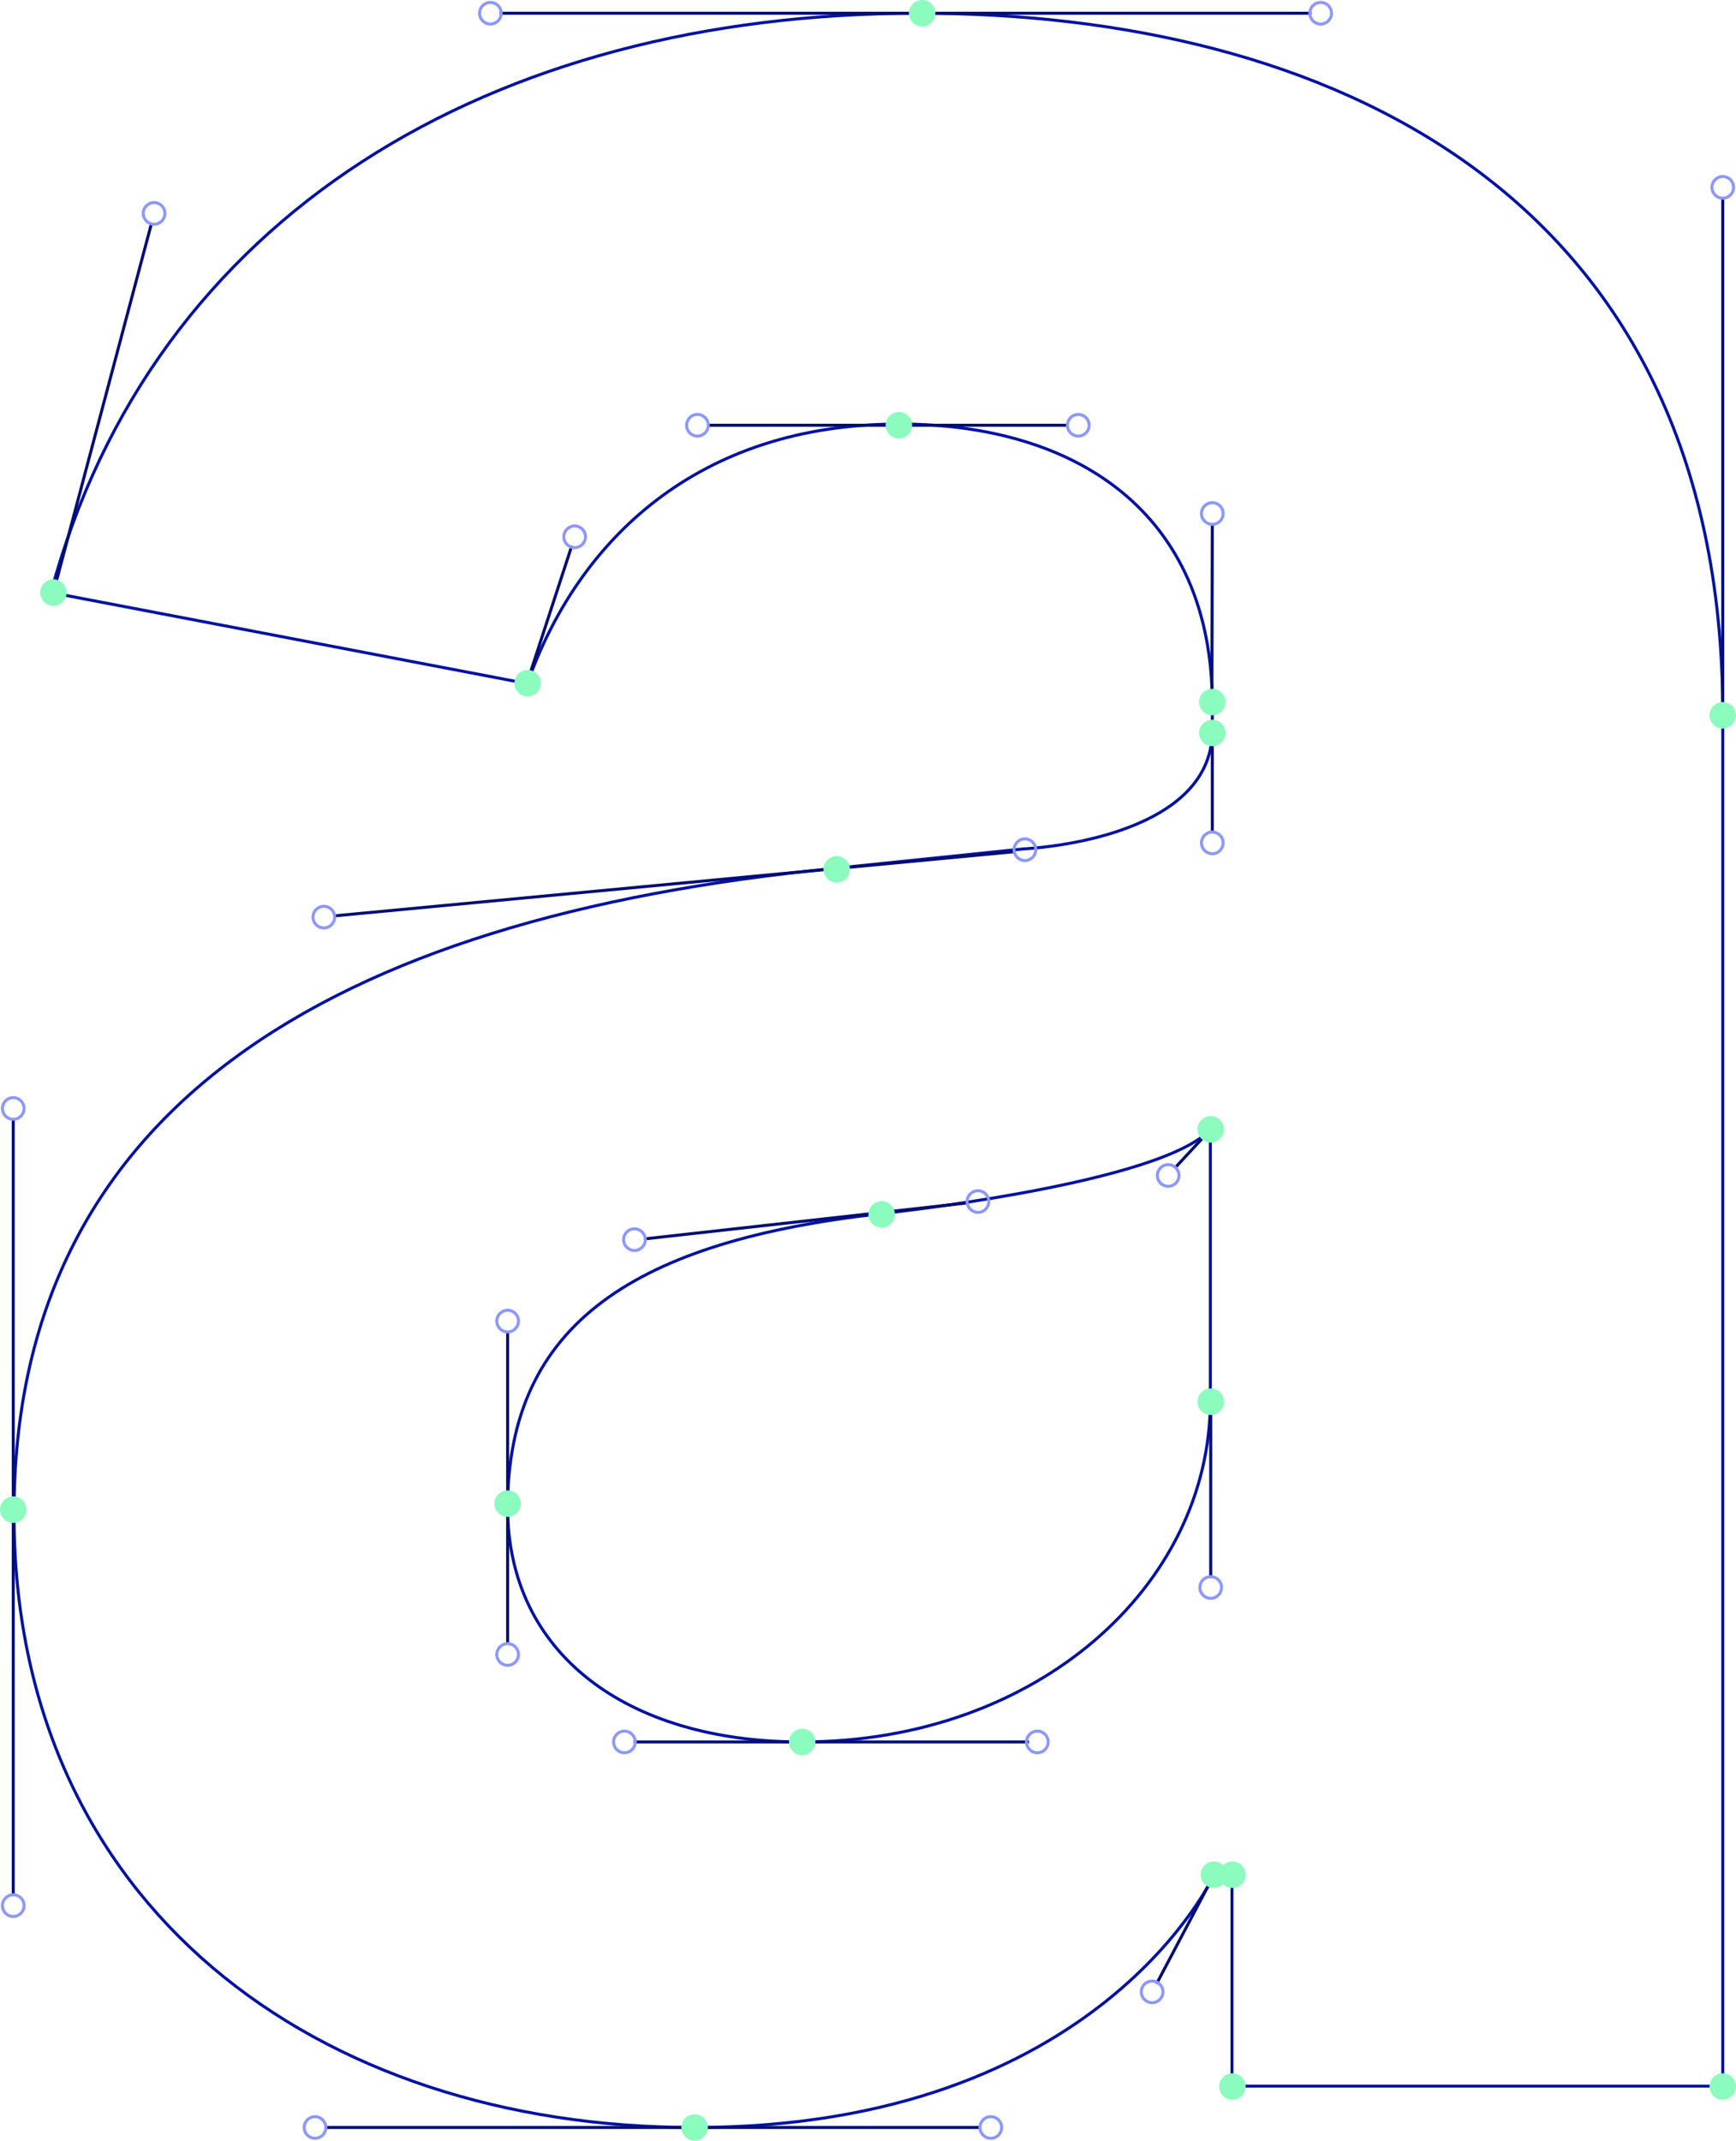 <svg width="576" height="710" viewBox="0 0 576 710" fill="none" xmlns="http://www.w3.org/2000/svg">
<path d="M16.911 196.527L174.958 226.731C191.868 178.83 231.813 140.642 298.387 140.642C356.973 140.642 402.243 169.915 402.243 233.783V242.299C402.243 279.023 339.53 281.551 339.53 281.551L277.616 287.938C107.585 304.304 4.661 369.104 4.661 501.763C4.395 632.027 105.188 705.609 230.348 705.609C365.228 705.609 403.042 621.383 403.042 621.383H408.768V691.904H571.608C571.608 691.904 571.608 350.609 571.608 236.844C571.608 62.537 438.46 4.391 304.912 4.391C162.842 4.391 50.597 71.452 16.911 196.527Z" stroke="#0212A2" stroke-miterlimit="10"/>
<path d="M401.579 374.56C388.531 389.196 324.486 398.91 292.531 402.502C211.31 411.55 168.436 438.694 168.436 499.901C168.436 548.467 207.981 577.74 266.034 577.74C344.192 577.74 401.579 525.848 401.579 464.641V374.56Z" stroke="#0212A2" stroke-miterlimit="10"/>
<path d="M165.772 4.391H435.132" stroke="#010D73" stroke-miterlimit="10"/>
<path d="M17.709 196.528L50.33 73.848" stroke="#010D73" stroke-miterlimit="10"/>
<path d="M174.827 226.599L189.739 180.96" stroke="#010D73" stroke-miterlimit="10"/>
<path d="M235.008 141.043H354.176" stroke="#010D73" stroke-miterlimit="10"/>
<path d="M402.244 173.642L402.111 229.793" stroke="#010D73" stroke-miterlimit="10"/>
<path d="M402.244 247.489V276.096" stroke="#010D73" stroke-miterlimit="10"/>
<path d="M110.782 303.773L336.469 282.483" stroke="#010D73" stroke-miterlimit="10"/>
<path d="M4.396 371.233V628.702" stroke="#010D73" stroke-miterlimit="10"/>
<path d="M108.119 705.609H325.152" stroke="#010D73" stroke-miterlimit="10"/>
<path d="M168.433 441.754V545.274" stroke="#010D73" stroke-miterlimit="10"/>
<path d="M210.243 577.74H341.394" stroke="#010D73" stroke-miterlimit="10"/>
<path d="M213.973 410.885L321.424 398.91" stroke="#010D73" stroke-miterlimit="10"/>
<path d="M389.994 387.201L401.711 374.561" stroke="#010D73" stroke-miterlimit="10"/>
<path d="M401.711 464.641V523.319" stroke="#010D73" stroke-miterlimit="10"/>
<path d="M403.041 621.384L383.735 657.975" stroke="#010D73" stroke-miterlimit="10"/>
<path d="M571.607 237.244V65.731" stroke="#010D73" stroke-miterlimit="10"/>
<path d="M305.977 8.782C308.404 8.782 310.371 6.816 310.371 4.391C310.371 1.966 308.404 0 305.977 0C303.551 0 301.583 1.966 301.583 4.391C301.583 6.816 303.551 8.782 305.977 8.782Z" fill="#8BFCBD"/>
<path d="M17.707 200.917C20.134 200.917 22.101 198.951 22.101 196.526C22.101 194.101 20.134 192.135 17.707 192.135C15.281 192.135 13.313 194.101 13.313 196.526C13.313 198.951 15.281 200.917 17.707 200.917Z" fill="#8BFCBD"/>
<path d="M298.251 145.433C300.678 145.433 302.645 143.468 302.645 141.043C302.645 138.617 300.678 136.652 298.251 136.652C295.825 136.652 293.857 138.617 293.857 141.043C293.857 143.468 295.825 145.433 298.251 145.433Z" fill="#8BFCBD"/>
<path d="M175.086 230.99C177.513 230.99 179.48 229.024 179.48 226.599C179.48 224.174 177.513 222.208 175.086 222.208C172.66 222.208 170.692 224.174 170.692 226.599C170.692 229.024 172.66 230.99 175.086 230.99Z" fill="#8BFCBD"/>
<path d="M402.242 237.243C404.669 237.243 406.636 235.277 406.636 232.852C406.636 230.427 404.669 228.461 402.242 228.461C399.815 228.461 397.848 230.427 397.848 232.852C397.848 235.277 399.815 237.243 402.242 237.243Z" fill="#8BFCBD"/>
<path d="M402.242 247.488C404.669 247.488 406.636 245.523 406.636 243.097C406.636 240.672 404.669 238.707 402.242 238.707C399.815 238.707 397.848 240.672 397.848 243.097C397.848 245.523 399.815 247.488 402.242 247.488Z" fill="#8BFCBD"/>
<path d="M277.616 292.728C280.043 292.728 282.01 290.763 282.01 288.337C282.01 285.912 280.043 283.947 277.616 283.947C275.189 283.947 273.222 285.912 273.222 288.337C273.222 290.763 275.189 292.728 277.616 292.728Z" fill="#8BFCBD"/>
<path d="M292.527 407.159C294.954 407.159 296.921 405.193 296.921 402.768C296.921 400.343 294.954 398.377 292.527 398.377C290.101 398.377 288.133 400.343 288.133 402.768C288.133 405.193 290.101 407.159 292.527 407.159Z" fill="#8BFCBD"/>
<path d="M168.432 503.094C170.858 503.094 172.825 501.128 172.825 498.703C172.825 496.278 170.858 494.312 168.432 494.312C166.005 494.312 164.038 496.278 164.038 498.703C164.038 501.128 166.005 503.094 168.432 503.094Z" fill="#8BFCBD"/>
<path d="M4.394 505.09C6.821 505.09 8.788 503.124 8.788 500.699C8.788 498.274 6.821 496.308 4.394 496.308C1.967 496.308 0 498.274 0 500.699C0 503.124 1.967 505.09 4.394 505.09Z" fill="#8BFCBD"/>
<path d="M266.164 582.131C268.591 582.131 270.558 580.165 270.558 577.74C270.558 575.315 268.591 573.349 266.164 573.349C263.737 573.349 261.77 575.315 261.77 577.74C261.77 580.165 263.737 582.131 266.164 582.131Z" fill="#8BFCBD"/>
<path d="M408.903 626.174C411.33 626.174 413.297 624.208 413.297 621.783C413.297 619.358 411.33 617.392 408.903 617.392C406.477 617.392 404.509 619.358 404.509 621.783C404.509 624.208 406.477 626.174 408.903 626.174Z" fill="#8BFCBD"/>
<path d="M408.903 696.427C411.33 696.427 413.297 694.461 413.297 692.036C413.297 689.611 411.33 687.646 408.903 687.646C406.477 687.646 404.509 689.611 404.509 692.036C404.509 694.461 406.477 696.427 408.903 696.427Z" fill="#8BFCBD"/>
<path d="M571.606 696.427C574.033 696.427 576 694.461 576 692.036C576 689.611 574.033 687.646 571.606 687.646C569.179 687.646 567.212 689.611 567.212 692.036C567.212 694.461 569.179 696.427 571.606 696.427Z" fill="#8BFCBD"/>
<path d="M571.606 241.634C574.033 241.634 576 239.669 576 237.243C576 234.818 574.033 232.853 571.606 232.853C569.179 232.853 567.212 234.818 567.212 237.243C567.212 239.669 569.179 241.634 571.606 241.634Z" fill="#8BFCBD"/>
<path d="M402.773 626.174C405.2 626.174 407.167 624.208 407.167 621.783C407.167 619.358 405.2 617.392 402.773 617.392C400.346 617.392 398.379 619.358 398.379 621.783C398.379 624.208 400.346 626.174 402.773 626.174Z" fill="#8BFCBD"/>
<path d="M401.709 469.298C404.136 469.298 406.103 467.332 406.103 464.907C406.103 462.482 404.136 460.516 401.709 460.516C399.283 460.516 397.315 462.482 397.315 464.907C397.315 467.332 399.283 469.298 401.709 469.298Z" fill="#8BFCBD"/>
<path d="M401.709 378.951C404.136 378.951 406.103 376.985 406.103 374.56C406.103 372.135 404.136 370.169 401.709 370.169C399.283 370.169 397.315 372.135 397.315 374.56C397.315 376.985 399.283 378.951 401.709 378.951Z" fill="#8BFCBD"/>
<path d="M230.48 710C232.907 710 234.874 708.034 234.874 705.609C234.874 703.184 232.907 701.218 230.48 701.218C228.054 701.218 226.086 703.184 226.086 705.609C226.086 708.034 228.054 710 230.48 710Z" fill="#8BFCBD"/>
<path d="M340.062 285.41C342.047 285.41 343.657 283.802 343.657 281.818C343.657 279.834 342.047 278.225 340.062 278.225C338.076 278.225 336.467 279.834 336.467 281.818C336.467 283.802 338.076 285.41 340.062 285.41Z" stroke="#8C97FE" stroke-miterlimit="10"/>
<path d="M107.449 307.764C109.434 307.764 111.044 306.156 111.044 304.172C111.044 302.188 109.434 300.579 107.449 300.579C105.464 300.579 103.854 302.188 103.854 304.172C103.854 306.156 105.464 307.764 107.449 307.764Z" stroke="#8C97FE" stroke-miterlimit="10"/>
<path d="M190.668 181.625C192.653 181.625 194.263 180.016 194.263 178.032C194.263 176.048 192.653 174.44 190.668 174.44C188.682 174.44 187.073 176.048 187.073 178.032C187.073 180.016 188.682 181.625 190.668 181.625Z" stroke="#8C97FE" stroke-miterlimit="10"/>
<path d="M231.41 144.635C233.395 144.635 235.005 143.027 235.005 141.043C235.005 139.058 233.395 137.45 231.41 137.45C229.424 137.45 227.815 139.058 227.815 141.043C227.815 143.027 229.424 144.635 231.41 144.635Z" stroke="#8C97FE" stroke-miterlimit="10"/>
<path d="M357.771 144.635C359.756 144.635 361.366 143.027 361.366 141.043C361.366 139.058 359.756 137.45 357.771 137.45C355.785 137.45 354.176 139.058 354.176 141.043C354.176 143.027 355.785 144.635 357.771 144.635Z" stroke="#8C97FE" stroke-miterlimit="10"/>
<path d="M402.241 173.908C404.226 173.908 405.836 172.3 405.836 170.315C405.836 168.331 404.226 166.723 402.241 166.723C400.256 166.723 398.646 168.331 398.646 170.315C398.646 172.3 400.256 173.908 402.241 173.908Z" stroke="#8C97FE" stroke-miterlimit="10"/>
<path d="M402.241 283.148C404.226 283.148 405.836 281.539 405.836 279.555C405.836 277.571 404.226 275.963 402.241 275.963C400.256 275.963 398.646 277.571 398.646 279.555C398.646 281.539 400.256 283.148 402.241 283.148Z" stroke="#8C97FE" stroke-miterlimit="10"/>
<path d="M4.393 371.234C6.378 371.234 7.988 369.625 7.988 367.641C7.988 365.657 6.378 364.049 4.393 364.049C2.407 364.049 0.798 365.657 0.798 367.641C0.798 369.625 2.407 371.234 4.393 371.234Z" stroke="#8C97FE" stroke-miterlimit="10"/>
<path d="M4.393 635.621C6.378 635.621 7.988 634.013 7.988 632.028C7.988 630.044 6.378 628.436 4.393 628.436C2.407 628.436 0.798 630.044 0.798 632.028C0.798 634.013 2.407 635.621 4.393 635.621Z" stroke="#8C97FE" stroke-miterlimit="10"/>
<path d="M104.519 709.202C106.504 709.202 108.114 707.593 108.114 705.609C108.114 703.625 106.504 702.017 104.519 702.017C102.533 702.017 100.924 703.625 100.924 705.609C100.924 707.593 102.533 709.202 104.519 709.202Z" stroke="#8C97FE" stroke-miterlimit="10"/>
<path d="M328.742 709.202C330.727 709.202 332.337 707.593 332.337 705.609C332.337 703.625 330.727 702.017 328.742 702.017C326.757 702.017 325.147 703.625 325.147 705.609C325.147 707.593 326.757 709.202 328.742 709.202Z" stroke="#8C97FE" stroke-miterlimit="10"/>
<path d="M382.269 664.228C384.254 664.228 385.864 662.62 385.864 660.636C385.864 658.651 384.254 657.043 382.269 657.043C380.283 657.043 378.674 658.651 378.674 660.636C378.674 662.62 380.283 664.228 382.269 664.228Z" stroke="#8C97FE" stroke-miterlimit="10"/>
<path d="M401.708 530.105C403.694 530.105 405.303 528.496 405.303 526.512C405.303 524.528 403.694 522.92 401.708 522.92C399.723 522.92 398.113 524.528 398.113 526.512C398.113 528.496 399.723 530.105 401.708 530.105Z" stroke="#8C97FE" stroke-miterlimit="10"/>
<path d="M387.597 393.455C389.583 393.455 391.192 391.846 391.192 389.862C391.192 387.878 389.583 386.27 387.597 386.27C385.612 386.27 384.002 387.878 384.002 389.862C384.002 391.846 385.612 393.455 387.597 393.455Z" stroke="#8C97FE" stroke-miterlimit="10"/>
<path d="M324.481 402.103C326.467 402.103 328.076 400.495 328.076 398.511C328.076 396.527 326.467 394.918 324.481 394.918C322.496 394.918 320.886 396.527 320.886 398.511C320.886 400.495 322.496 402.103 324.481 402.103Z" stroke="#8C97FE" stroke-miterlimit="10"/>
<path d="M210.51 414.744C212.495 414.744 214.105 413.135 214.105 411.151C214.105 409.167 212.495 407.558 210.51 407.558C208.524 407.558 206.915 409.167 206.915 411.151C206.915 413.135 208.524 414.744 210.51 414.744Z" stroke="#8C97FE" stroke-miterlimit="10"/>
<path d="M168.43 441.754C170.416 441.754 172.025 440.146 172.025 438.161C172.025 436.177 170.416 434.569 168.43 434.569C166.445 434.569 164.835 436.177 164.835 438.161C164.835 440.146 166.445 441.754 168.43 441.754Z" stroke="#8C97FE" stroke-miterlimit="10"/>
<path d="M168.43 552.326C170.416 552.326 172.025 550.717 172.025 548.733C172.025 546.749 170.416 545.14 168.43 545.14C166.445 545.14 164.835 546.749 164.835 548.733C164.835 550.717 166.445 552.326 168.43 552.326Z" stroke="#8C97FE" stroke-miterlimit="10"/>
<path d="M207.179 581.333C209.164 581.333 210.774 579.724 210.774 577.74C210.774 575.756 209.164 574.148 207.179 574.148C205.194 574.148 203.584 575.756 203.584 577.74C203.584 579.724 205.194 581.333 207.179 581.333Z" stroke="#8C97FE" stroke-miterlimit="10"/>
<path d="M344.188 581.333C346.173 581.333 347.783 579.724 347.783 577.74C347.783 575.756 346.173 574.148 344.188 574.148C342.202 574.148 340.593 575.756 340.593 577.74C340.593 579.724 342.202 581.333 344.188 581.333Z" stroke="#8C97FE" stroke-miterlimit="10"/>
<path d="M571.605 65.731C573.59 65.731 575.2 64.122 575.2 62.138C575.2 60.154 573.59 58.545 571.605 58.545C569.619 58.545 568.01 60.154 568.01 62.138C568.01 64.122 569.619 65.731 571.605 65.731Z" stroke="#8C97FE" stroke-miterlimit="10"/>
<path d="M438.192 7.984C440.177 7.984 441.787 6.375 441.787 4.391C441.787 2.407 440.177 0.798 438.192 0.798C436.206 0.798 434.597 2.407 434.597 4.391C434.597 6.375 436.206 7.984 438.192 7.984Z" stroke="#8C97FE" stroke-miterlimit="10"/>
<path d="M162.706 7.984C164.692 7.984 166.301 6.375 166.301 4.391C166.301 2.407 164.692 0.798 162.706 0.798C160.721 0.798 159.111 2.407 159.111 4.391C159.111 6.375 160.721 7.984 162.706 7.984Z" stroke="#8C97FE" stroke-miterlimit="10"/>
<path d="M51.126 74.379C53.112 74.379 54.721 72.771 54.721 70.787C54.721 68.802 53.112 67.194 51.126 67.194C49.141 67.194 47.531 68.802 47.531 70.787C47.531 72.771 49.141 74.379 51.126 74.379Z" stroke="#8C97FE" stroke-miterlimit="10"/>
</svg>

